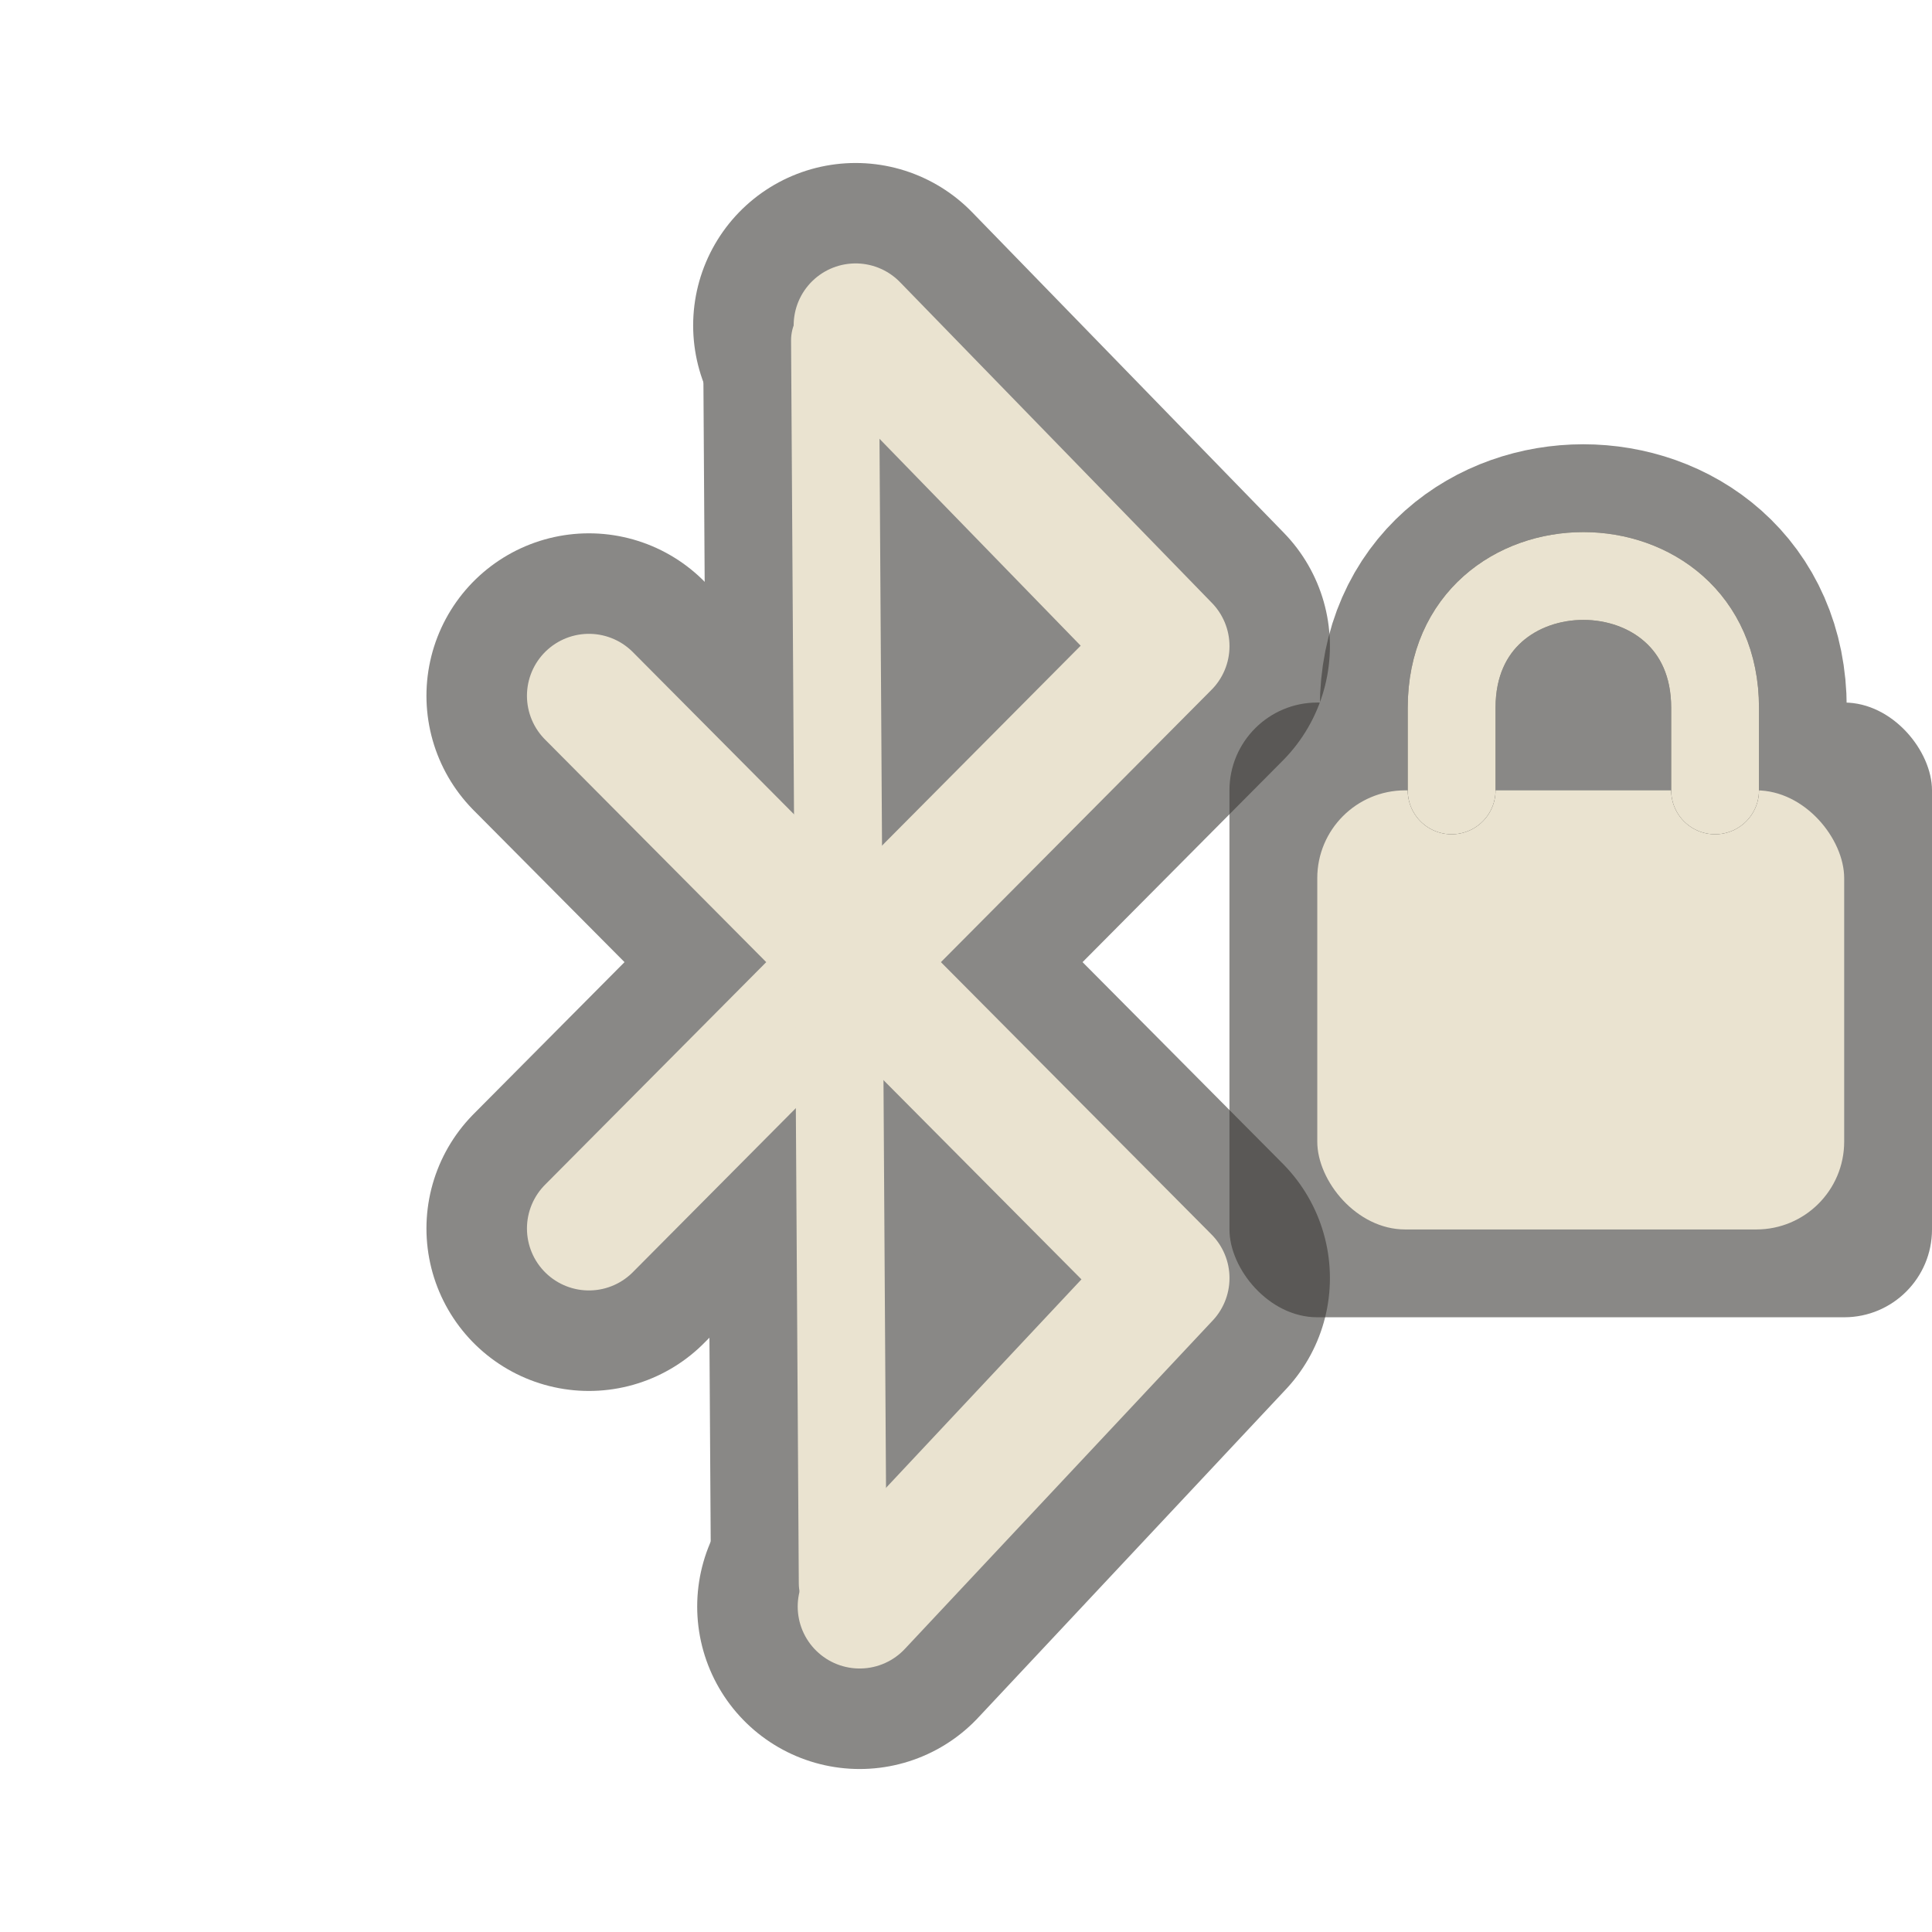 <?xml version="1.0" encoding="UTF-8" standalone="no"?>
<!-- Created with Inkscape (http://www.inkscape.org/) -->
<svg
   xmlns:svg="http://www.w3.org/2000/svg"
   xmlns="http://www.w3.org/2000/svg"
   version="1.0"
   width="22"
   height="22"
   id="svg3213">
  <defs
     id="defs3215" />
  <g
     transform="translate(-2,-1)"
     id="g3209"
     style="opacity:0.6">
    <path
       d="M 11.507,4.875 L 11.596,19.031"
       id="path3207"
       style="opacity:1;fill:none;fill-opacity:1;fill-rule:nonzero;stroke:#3a3935;stroke-width:3;stroke-linecap:round;stroke-linejoin:miter;marker:none;marker-start:none;marker-mid:none;marker-end:none;stroke-miterlimit:4;stroke-dasharray:none;stroke-dashoffset:0;stroke-opacity:1;visibility:visible;display:inline;overflow:visible;enable-background:accumulate" />
    <path
       d="M 11.789,19.294 L 15.294,15.554 L 8.706,8.923 M 8.706,14.989 L 15.294,8.358 L 11.743,4.706 L 11.743,4.706"
       id="path3205"
       style="opacity:1;fill:none;fill-opacity:1;fill-rule:nonzero;stroke:#3a3935;stroke-width:3.7;stroke-linecap:round;stroke-linejoin:round;marker:none;marker-start:none;marker-mid:none;marker-end:none;stroke-miterlimit:4;stroke-dasharray:none;stroke-dashoffset:0;stroke-opacity:1;visibility:visible;display:inline;overflow:visible;enable-background:accumulate" />
  </g>
  <path
     d="M 9.789,18.294 L 13.295,14.554 L 6.706,7.923 M 6.706,13.989 L 13.295,7.358 L 9.743,3.705"
     id="path3367"
     style="fill:none;stroke:#eae3d0;stroke-width:1.411;stroke-linecap:round;stroke-linejoin:round;stroke-miterlimit:4;stroke-dasharray:none;stroke-opacity:1" />
  <path
     d="M 9.508,3.875 L 9.596,18.03"
     id="path3590"
     style="fill:none;stroke:#eae3d0;stroke-width:1px;stroke-linecap:round;stroke-linejoin:miter;stroke-opacity:1" />
  <g
     transform="translate(-2,-1)"
     id="g3918"
     style="opacity:0.6">
    <path
       d="M 18.529,10 L 18.529,9.059 C 18.529,7.059 21.529,7.059 21.529,9.059 L 21.529,10"
       id="path3912"
       style="opacity:1;fill:none;fill-opacity:1;fill-rule:nonzero;stroke:#3a3935;stroke-width:3;stroke-linecap:round;stroke-linejoin:miter;marker:none;marker-start:none;marker-mid:none;marker-end:none;stroke-miterlimit:4;stroke-dasharray:none;stroke-dashoffset:0;stroke-opacity:1;visibility:visible;display:inline;overflow:visible;enable-background:accumulate" />
    <rect
       width="8"
       height="7"
       rx="1"
       ry="1"
       x="16"
       y="9"
       id="rect3904"
       style="opacity:1;fill:#3a3935;fill-opacity:1;stroke:none" />
  </g>
  <rect
     width="6"
     height="5"
     rx="1"
     ry="1"
     x="15"
     y="9"
     id="rect2822"
     style="fill:#eae3d0;fill-opacity:1;stroke:none" />
  <path
     d="M 16.53,9 L 16.53,8.059 C 16.53,6.059 19.53,6.059 19.53,8.059 L 19.53,9"
     id="path3596"
     style="fill:none;fill-opacity:1;fill-rule:nonzero;stroke:#3a3935;stroke-width:1px;stroke-linecap:round;stroke-linejoin:miter;marker:none;marker-start:none;marker-mid:none;marker-end:none;stroke-miterlimit:4;stroke-dasharray:none;stroke-dashoffset:0;stroke-opacity:1;visibility:visible;display:inline;overflow:visible;enable-background:accumulate" />
  <path
     d="M 16.53,9 L 16.53,8.059 C 16.53,6.059 19.53,6.059 19.53,8.059 L 19.53,9"
     id="path3906"
     style="fill:none;fill-opacity:1;fill-rule:nonzero;stroke:#eae3d0;stroke-width:1px;stroke-linecap:round;stroke-linejoin:miter;marker:none;marker-start:none;marker-mid:none;marker-end:none;stroke-miterlimit:4;stroke-dasharray:none;stroke-dashoffset:0;stroke-opacity:1;visibility:visible;display:inline;overflow:visible;enable-background:accumulate" />
</svg>
